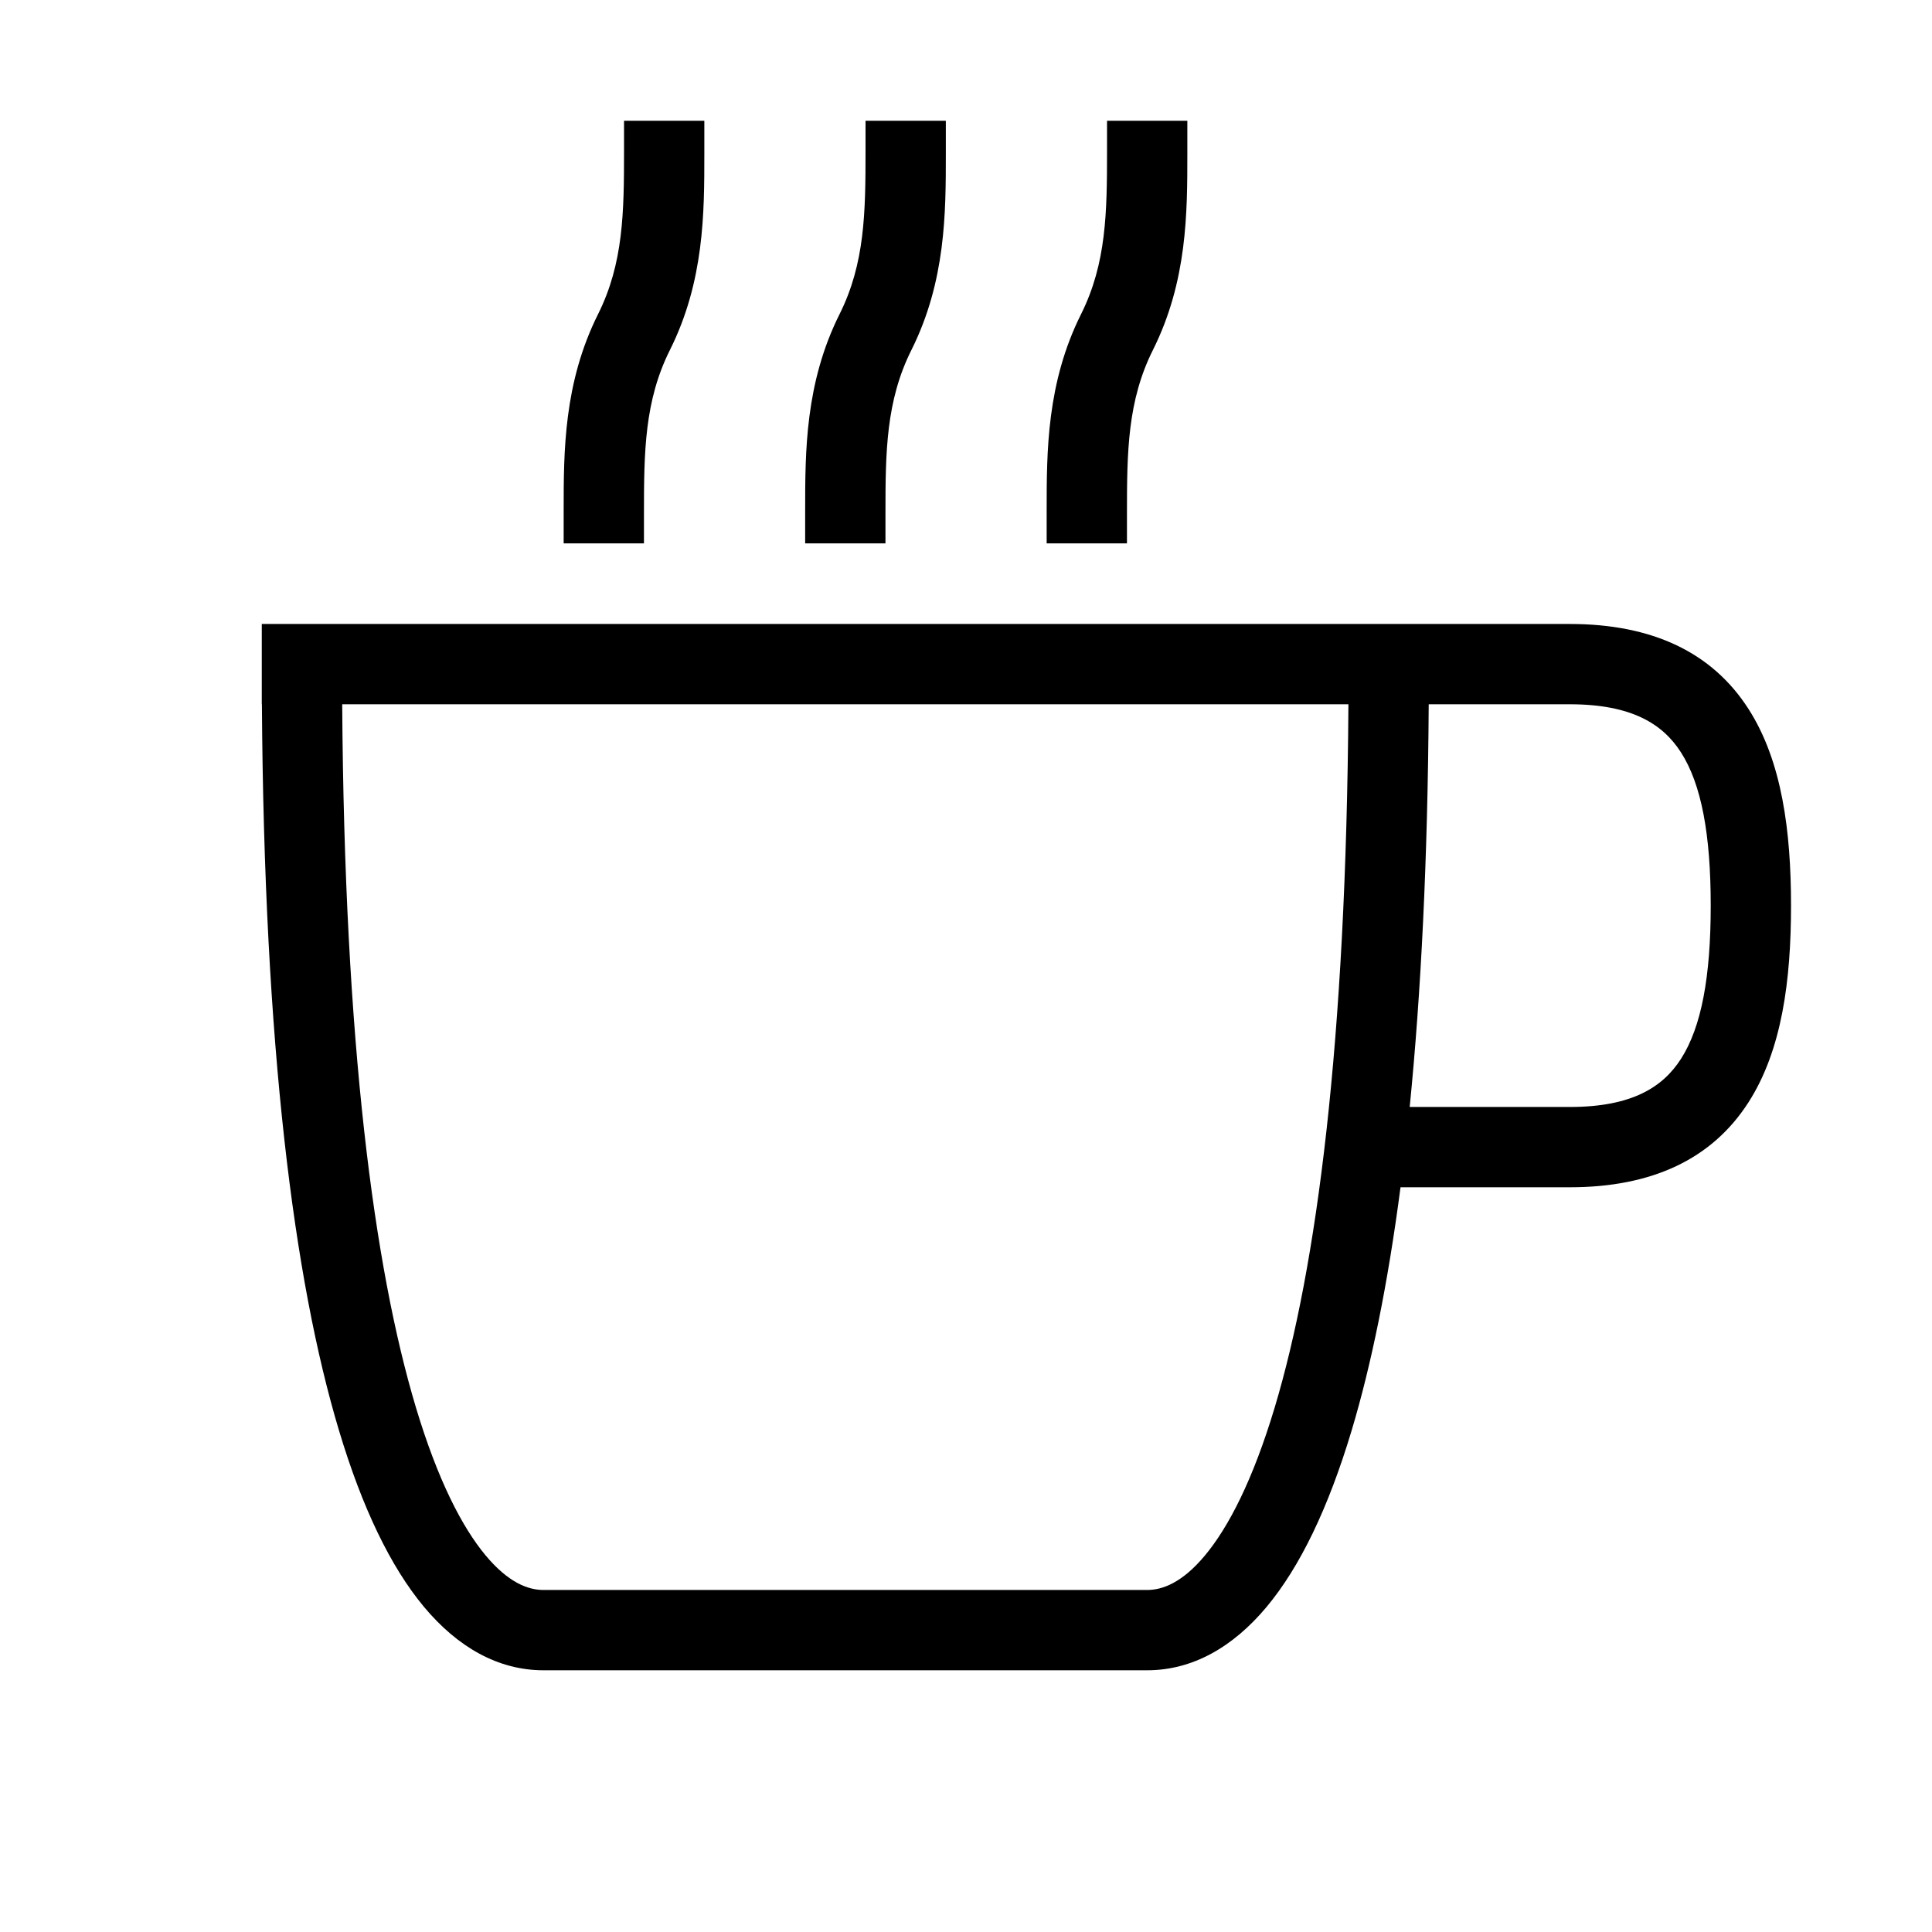 <svg width="48" height="48" viewBox="0 0 32 32" xmlns="http://www.w3.org/2000/svg"><path d="M11.666 2L11.666 2.548C11.666 3.521 11.666 4.656 11.096 5.797C10.675 6.638 10.666 7.483 10.666 8.5V9H9.336L9.336 8.452C9.336 7.479 9.336 6.343 9.906 5.203C10.326 4.362 10.336 3.517 10.336 2.5V2H11.666Z" fill="#000000" class="bmwfcol"/><path d="M15.666 2L15.666 2.548C15.666 3.521 15.666 4.656 15.096 5.797C14.675 6.638 14.666 7.483 14.666 8.5V9H13.336L13.336 8.452C13.336 7.479 13.336 6.343 13.906 5.203C14.326 4.362 14.336 3.517 14.336 2.5V2H15.666Z" fill="#000000" class="bmwfcol"/><path d="M19.666 2.548L19.666 2H18.336V2.5C18.336 3.517 18.326 4.362 17.906 5.203C17.336 6.343 17.336 7.479 17.336 8.452L17.336 9H18.666V8.5C18.666 7.483 18.675 6.638 19.096 5.797C19.666 4.656 19.666 3.521 19.666 2.548Z" fill="#000000" class="bmwfcol"/><path d="M28.959 11.74C28.358 10.805 27.368 10.335 26 10.335H4.336V11.665H4.338C4.374 17.325 4.865 21.196 5.614 23.691C6.002 24.985 6.473 25.955 7.021 26.613C7.579 27.282 8.251 27.665 9.001 27.665H19.001C19.751 27.665 20.423 27.282 20.981 26.613C21.529 25.955 22 24.985 22.388 23.691C22.71 22.616 22.985 21.285 23.197 19.665H26C27.368 19.665 28.358 19.195 28.959 18.26C29.518 17.39 29.665 16.225 29.665 15C29.665 13.775 29.518 12.61 28.959 11.74ZM23.349 18.335C23.536 16.458 23.648 14.248 23.664 11.665H26C27.032 11.665 27.542 11.995 27.841 12.46C28.182 12.99 28.335 13.825 28.335 15C28.335 16.175 28.182 17.01 27.841 17.54C27.542 18.005 27.032 18.335 26 18.335H23.349ZM22.334 11.665C22.298 17.269 21.809 20.991 21.114 23.309C20.752 24.515 20.348 25.295 19.959 25.762C19.579 26.218 19.251 26.335 19.001 26.335H9.001C8.751 26.335 8.423 26.218 8.043 25.762C7.654 25.295 7.25 24.515 6.888 23.309C6.193 20.991 5.704 17.269 5.668 11.665H22.334Z" fill="#000000" class="bmwfcol"/><title>cup_lt_48</title></svg>